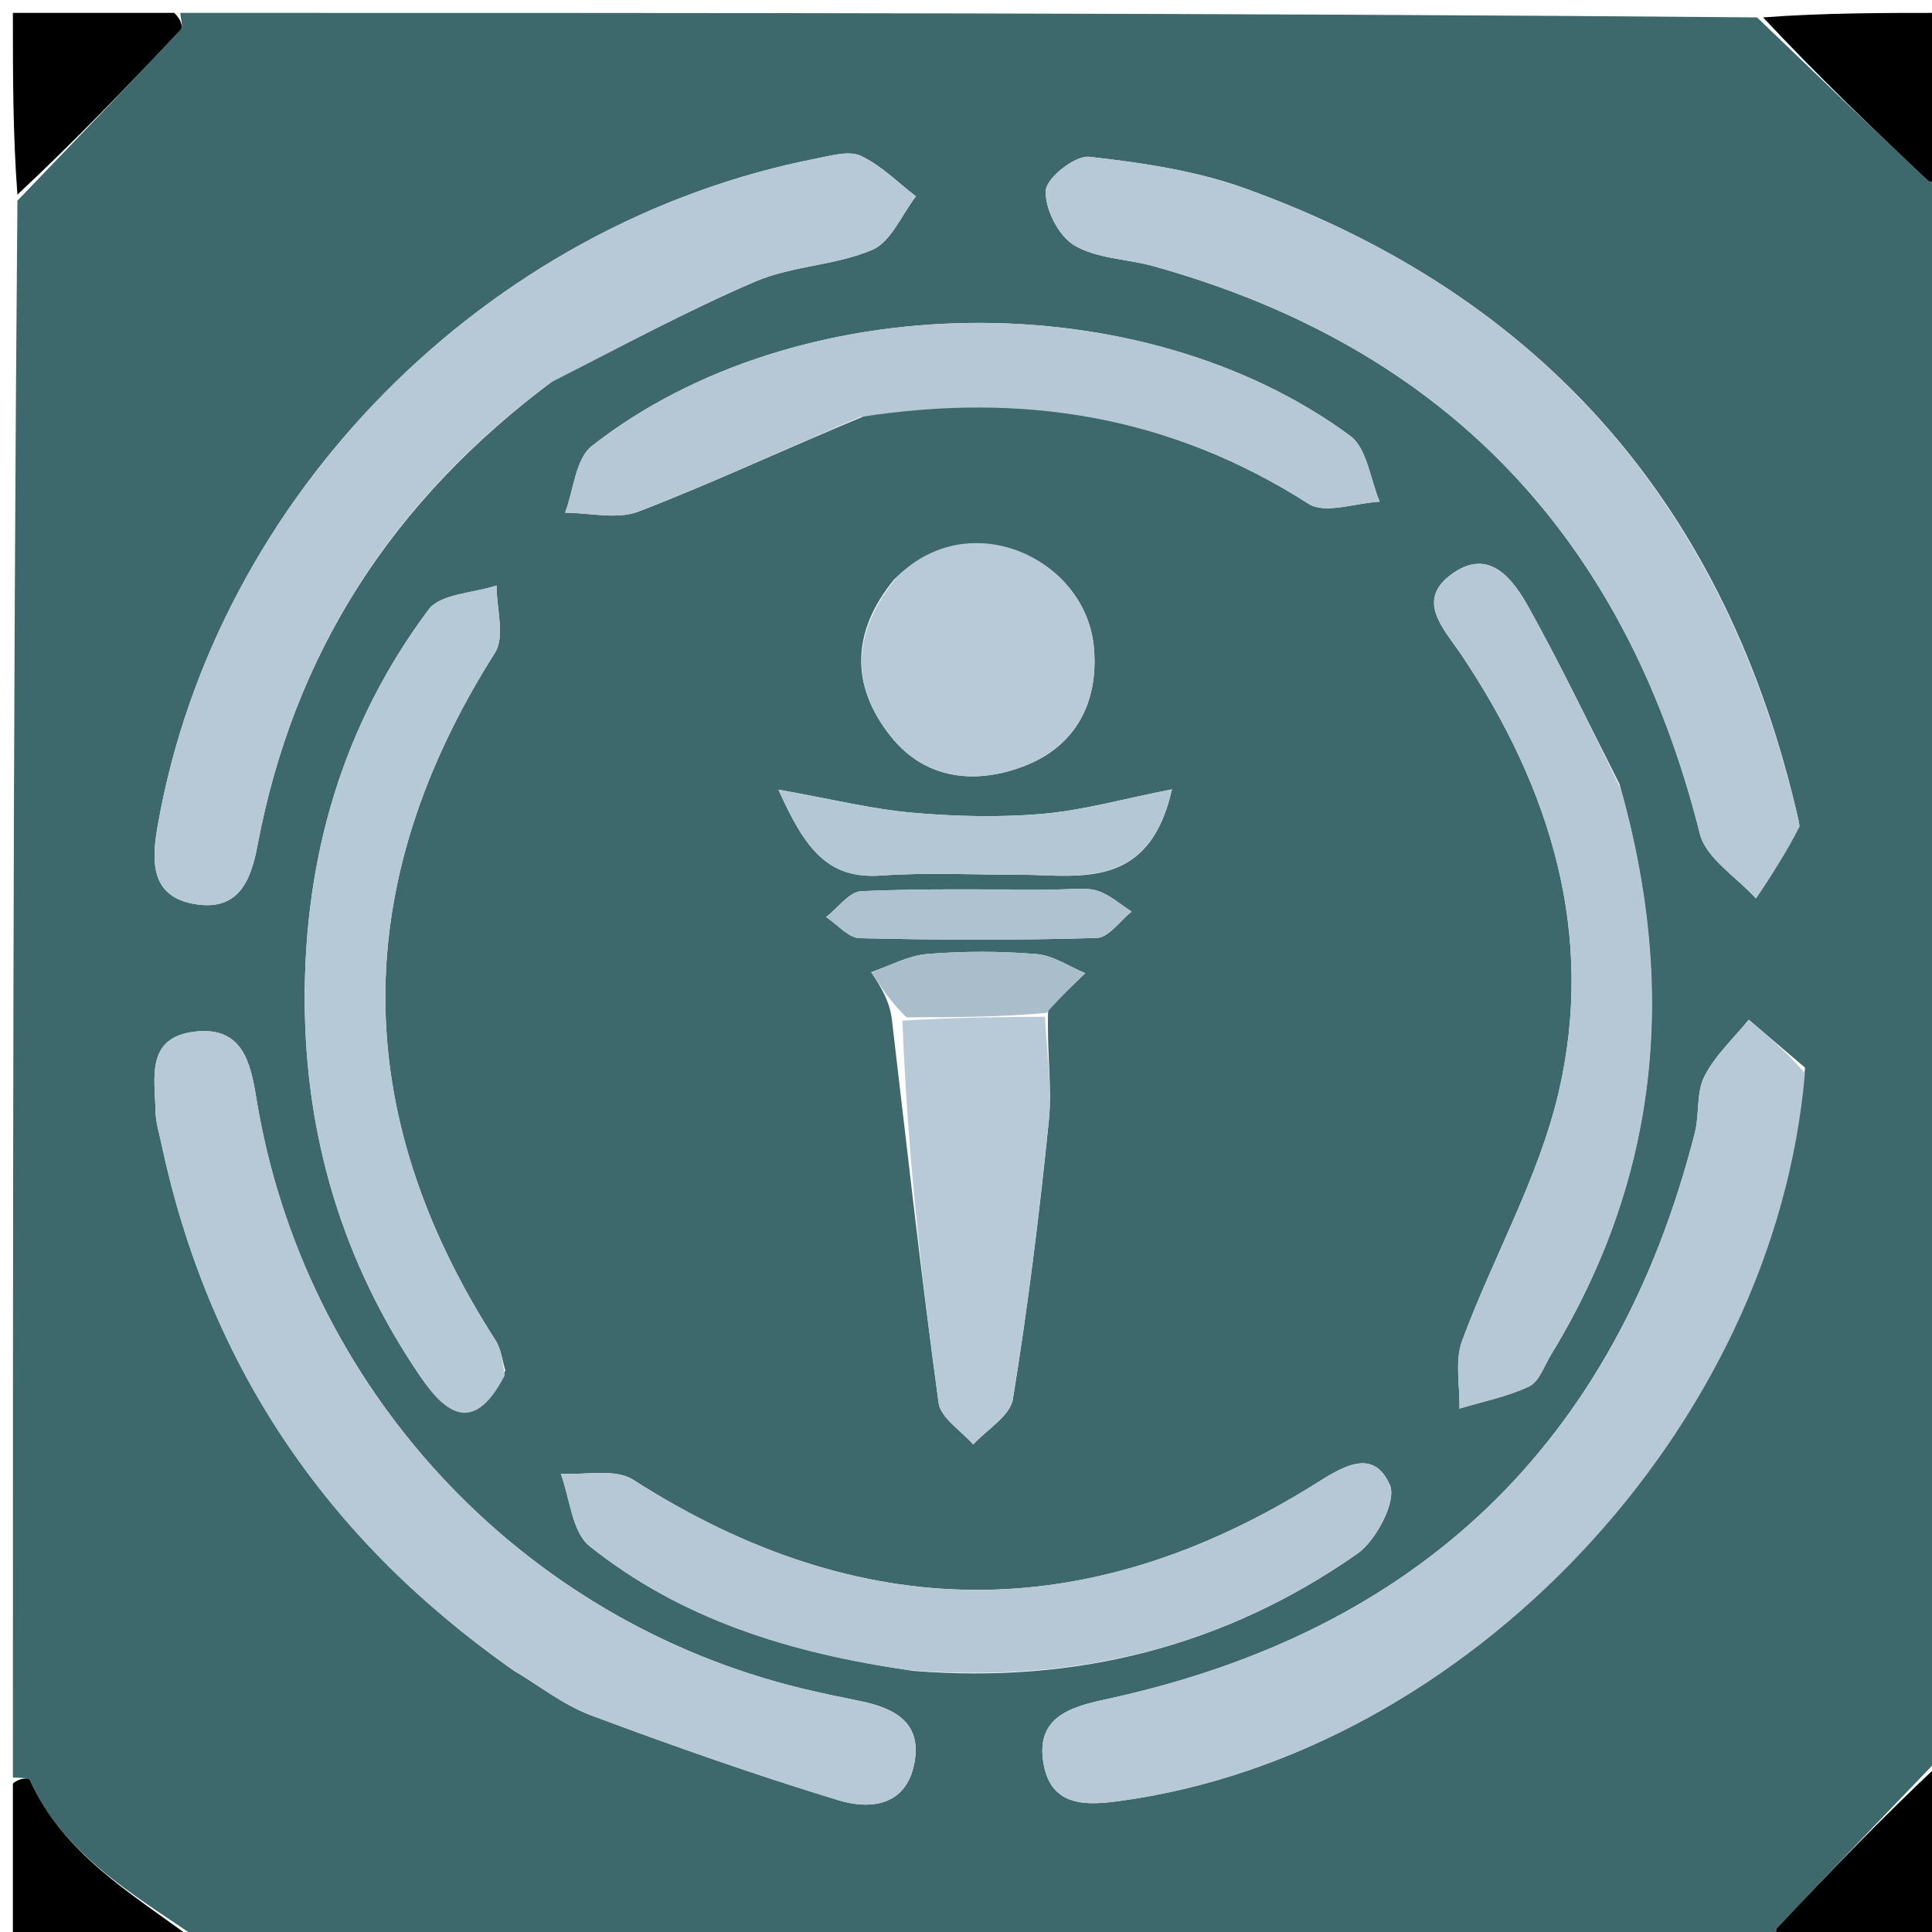 <svg version="1.1" id="Layer_1" xmlns="http://www.w3.org/2000/svg" xmlns:xlink="http://www.w3.org/1999/xlink" x="0px" y="0px"
	 width="100%" viewBox="0 0 150 150" enable-background="new 0 0 150 150" xml:space="preserve">
<path fill="#3D696D" opacity="1" stroke="none" 
	d="
M151,14 
	C151,54.688 151,95.375 150.649,136.415 
	C146.18,141.066 142.052,145.354 137.975,149.689 
	C137.761,149.917 137.982,150.554 138,151 
	C97.312,151 56.625,151 15.582,150.648 
	C10.229,147.007 4.962,144.011 2.313,138.195 
	C2.213,137.976 1.453,138.058 1,138 
	C1,97.312 1,56.625 1.352,15.583 
	C5.821,10.931 9.949,6.645 14.027,2.31 
	C14.24,2.083 14.019,1.446 14,1 
	C54.688,1 95.375,1 136.417,1.351 
	C141.068,5.821 145.355,9.949 149.69,14.026 
	C149.917,14.24 150.554,14.019 151,14 
M81.383,78.337 
	C82.341,77.41 83.299,76.482 84.258,75.555 
	C82.999,75.038 81.767,74.179 80.475,74.074 
	C77.663,73.846 74.807,73.841 71.995,74.068 
	C70.515,74.187 69.09,74.986 67.64,75.478 
	C68.398,76.639 69.155,77.801 69.282,79.477 
	C70.444,89.295 71.527,99.125 72.874,108.918 
	C73.036,110.097 74.63,111.079 75.56,112.152 
	C76.627,110.984 78.426,109.935 78.639,108.629 
	C79.806,101.452 80.703,94.225 81.433,86.989 
	C81.701,84.343 81.255,81.625 81.383,78.337 
M140.143,82.891 
	C138.686,81.65 137.229,80.41 135.773,79.17 
	C134.596,80.623 133.155,81.941 132.329,83.572 
	C131.689,84.835 131.952,86.522 131.585,87.961 
	C125.425,112.094 110.091,126.724 85.786,131.95 
	C82.907,132.569 80.386,133.428 81.028,136.97 
	C81.637,140.332 84.409,140.174 86.968,139.824 
	C113.889,136.135 137.788,110.904 140.143,82.891 
M39.846,129.677 
	C41.846,130.861 43.727,132.367 45.87,133.169 
	C52.214,135.544 58.614,137.796 65.093,139.768 
	C67.53,140.51 70.335,140.252 70.985,136.92 
	C71.623,133.645 69.35,132.584 66.667,132.045 
	C65.203,131.751 63.739,131.449 62.288,131.097 
	C40.293,125.771 23.553,107.666 19.896,85.233 
	C19.443,82.452 18.805,79.699 15.188,80.09 
	C11.281,80.512 12.03,83.676 12.074,86.269 
	C12.087,87.085 12.34,87.901 12.512,88.71 
	C16.123,105.724 25.055,119.231 39.846,129.677 
M43.056,29.48 
	C48.246,26.907 53.346,24.125 58.663,21.848 
	C61.513,20.628 64.881,20.617 67.729,19.393 
	C69.182,18.768 70.004,16.673 71.112,15.243 
	C69.703,14.165 68.41,12.839 66.84,12.104 
	C65.926,11.676 64.546,12.079 63.414,12.301 
	C37.71,17.332 16.78,38.484 12.258,64.024 
	C11.776,66.744 11.574,69.69 15.291,70.219 
	C18.479,70.672 19.462,68.453 19.984,65.677 
	C22.783,50.82 30.348,38.917 43.056,29.48 
M139.654,63.751 
	C134.189,39.632 120.027,23.051 96.69,14.636 
	C92.841,13.248 88.656,12.629 84.568,12.174 
	C83.48,12.052 81.253,13.803 81.195,14.79 
	C81.112,16.21 82.18,18.316 83.403,19.045 
	C85.165,20.095 87.527,20.096 89.597,20.675 
	C112.368,27.039 126.247,41.886 131.977,64.734 
	C132.458,66.651 134.836,68.093 136.332,69.756 
	C137.495,68.014 138.657,66.271 139.654,63.751 
M70.95,129.729 
	C83.5,130.738 95.078,127.848 105.39,120.624 
	C106.856,119.597 108.446,116.532 107.914,115.305 
	C106.617,112.315 104.154,113.934 102.108,115.213 
	C84.395,126.288 66.794,126.177 49.158,114.888 
	C47.758,113.992 45.432,114.54 43.537,114.417 
	C44.252,116.331 44.406,118.948 45.775,120.041 
	C52.833,125.677 61.205,128.332 70.95,129.729 
M125.736,60.87 
	C123.409,56.302 121.198,51.669 118.708,47.192 
	C117.498,45.017 115.687,42.51 112.82,44.497 
	C109.808,46.585 112.099,48.804 113.469,50.849 
	C120.397,61.193 123.88,72.541 121.01,84.818 
	C119.457,91.463 115.912,97.628 113.517,104.101 
	C112.939,105.666 113.355,107.598 113.313,109.361 
	C115.132,108.812 117.034,108.439 118.732,107.635 
	C119.5,107.271 119.884,106.063 120.402,105.214 
	C128.752,91.52 130.26,76.951 125.736,60.87 
M67.216,32.26 
	C79.499,30.405 90.975,32.319 101.594,39.116 
	C102.875,39.937 105.251,39.047 107.12,38.95 
	C106.382,37.212 106.138,34.805 104.83,33.84 
	C88.568,21.846 61.808,22.202 45.952,34.627 
	C44.685,35.62 44.541,38.046 43.875,39.806 
	C45.785,39.81 47.905,40.358 49.568,39.719 
	C55.257,37.534 60.785,34.932 67.216,32.26 
M39.237,106.404 
	C38.991,105.62 38.906,104.733 38.478,104.067 
	C27.033,86.271 27.116,68.536 38.431,50.677 
	C39.228,49.418 38.545,47.222 38.551,45.462 
	C36.751,46.056 34.201,46.088 33.273,47.332 
	C26.599,56.274 23.63,66.515 23.659,77.649 
	C23.687,88.243 26.606,97.973 32.545,106.735 
	C34.401,109.473 36.646,111.697 39.237,106.404 
M69.414,44.998 
	C66.134,49.003 65.978,53.198 69.179,57.196 
	C71.915,60.613 75.887,60.896 79.582,59.452 
	C83.464,57.935 85.305,54.591 84.933,50.303 
	C84.331,43.377 75.37,39.179 69.414,44.998 
M80.333,67.925 
	C84.85,68.127 89.394,68.38 90.989,61.284 
	C87.201,62.029 84.095,62.914 80.935,63.188 
	C77.583,63.479 74.164,63.391 70.806,63.096 
	C67.698,62.822 64.633,62.056 60.438,61.309 
	C62.522,65.965 64.303,68.268 68.4,67.977 
	C72.044,67.719 75.72,67.924 80.333,67.925 
M81.297,69.063 
	C76.488,69.074 71.674,68.975 66.875,69.191 
	C65.935,69.233 65.05,70.498 64.14,71.198 
	C65.009,71.771 65.867,72.818 66.749,72.839 
	C72.881,72.985 79.021,73.006 85.151,72.822 
	C86.074,72.795 86.959,71.49 87.861,70.775 
	C86.979,70.217 86.159,69.458 85.197,69.159 
	C84.286,68.876 83.225,69.076 81.297,69.063 
z"/>
<path fill="#000000" opacity="1" stroke="none" 
	d="
M1,138.477 
	C1.453,138.058 2.213,137.976 2.313,138.195 
	C4.962,144.011 10.229,147.007 15.114,150.648 
	C10.413,151 5.826,151 1,151 
	C1,146.986 1,142.97 1,138.477 
z"/>
<path fill="#000000" opacity="1" stroke="none" 
	d="
M138.477,151 
	C137.982,150.554 137.761,149.917 137.975,149.689 
	C142.052,145.354 146.18,141.066 150.649,136.884 
	C151,141.587 151,146.174 151,151 
	C146.986,151 142.97,151 138.477,151 
z"/>
<path fill="#000000" opacity="1" stroke="none" 
	d="
M151,13.523 
	C150.554,14.019 149.917,14.24 149.69,14.026 
	C145.355,9.949 141.068,5.821 136.886,1.351 
	C141.587,1 146.174,1 151,1 
	C151,5.014 151,9.03 151,13.523 
z"/>
<path fill="#000000" opacity="1" stroke="none" 
	d="
M13.523,1 
	C14.019,1.446 14.24,2.083 14.027,2.31 
	C9.949,6.645 5.821,10.931 1.352,15.114 
	C1,10.413 1,5.826 1,1 
	C5.014,1 9.03,1 13.523,1 
z"/>
<path fill="#B7C9D7" opacity="1" stroke="none" 
	d="
M140.133,83.315 
	C137.788,110.904 113.889,136.135 86.968,139.824 
	C84.409,140.174 81.637,140.332 81.028,136.97 
	C80.386,133.428 82.907,132.569 85.786,131.95 
	C110.091,126.724 125.425,112.094 131.585,87.961 
	C131.952,86.522 131.689,84.835 132.329,83.572 
	C133.155,81.941 134.596,80.623 135.773,79.17 
	C137.229,80.41 138.686,81.65 140.133,83.315 
z"/>
<path fill="#B7C9D7" opacity="1" stroke="none" 
	d="
M39.55,129.47 
	C25.055,119.231 16.123,105.724 12.512,88.71 
	C12.34,87.901 12.087,87.085 12.074,86.269 
	C12.03,83.676 11.281,80.512 15.188,80.09 
	C18.805,79.699 19.443,82.452 19.896,85.233 
	C23.553,107.666 40.293,125.771 62.288,131.097 
	C63.739,131.449 65.203,131.751 66.667,132.045 
	C69.35,132.584 71.623,133.645 70.985,136.92 
	C70.335,140.252 67.53,140.51 65.093,139.768 
	C58.614,137.796 52.214,135.544 45.87,133.169 
	C43.727,132.367 41.846,130.861 39.55,129.47 
z"/>
<path fill="#B7C9D7" opacity="1" stroke="none" 
	d="
M42.765,29.691 
	C30.348,38.917 22.783,50.82 19.984,65.677 
	C19.462,68.453 18.479,70.672 15.291,70.219 
	C11.574,69.69 11.776,66.744 12.258,64.024 
	C16.78,38.484 37.71,17.332 63.414,12.301 
	C64.546,12.079 65.926,11.676 66.84,12.104 
	C68.41,12.839 69.703,14.165 71.112,15.243 
	C70.004,16.673 69.182,18.768 67.729,19.393 
	C64.881,20.617 61.513,20.628 58.663,21.848 
	C53.346,24.125 48.246,26.907 42.765,29.691 
z"/>
<path fill="#B7C9D7" opacity="1" stroke="none" 
	d="
M139.737,64.14 
	C138.657,66.271 137.495,68.014 136.332,69.756 
	C134.836,68.093 132.458,66.651 131.977,64.734 
	C126.247,41.886 112.368,27.039 89.597,20.675 
	C87.527,20.096 85.165,20.095 83.403,19.045 
	C82.18,18.316 81.112,16.21 81.195,14.79 
	C81.253,13.803 83.48,12.052 84.568,12.174 
	C88.656,12.629 92.841,13.248 96.69,14.636 
	C120.027,23.051 134.189,39.632 139.737,64.14 
z"/>
<path fill="#B6C8D6" opacity="1" stroke="none" 
	d="
M70.506,129.658 
	C61.205,128.332 52.833,125.677 45.775,120.041 
	C44.406,118.948 44.252,116.331 43.537,114.417 
	C45.432,114.54 47.758,113.992 49.158,114.888 
	C66.794,126.177 84.395,126.288 102.108,115.213 
	C104.154,113.934 106.617,112.315 107.914,115.305 
	C108.446,116.532 106.856,119.597 105.39,120.624 
	C95.078,127.848 83.5,130.738 70.506,129.658 
z"/>
<path fill="#B6C8D6" opacity="1" stroke="none" 
	d="
M125.843,61.257 
	C130.26,76.951 128.752,91.52 120.402,105.214 
	C119.884,106.063 119.5,107.271 118.732,107.635 
	C117.034,108.439 115.132,108.812 113.313,109.361 
	C113.355,107.598 112.939,105.666 113.517,104.101 
	C115.912,97.628 119.457,91.463 121.01,84.818 
	C123.88,72.541 120.397,61.193 113.469,50.849 
	C112.099,48.804 109.808,46.585 112.82,44.497 
	C115.687,42.51 117.498,45.017 118.708,47.192 
	C121.198,51.669 123.409,56.302 125.843,61.257 
z"/>
<path fill="#B6C8D6" opacity="1" stroke="none" 
	d="
M66.795,32.374 
	C60.785,34.932 55.257,37.534 49.568,39.719 
	C47.905,40.358 45.785,39.81 43.875,39.806 
	C44.541,38.046 44.685,35.62 45.952,34.627 
	C61.808,22.202 88.568,21.846 104.83,33.84 
	C106.138,34.805 106.382,37.212 107.12,38.95 
	C105.251,39.047 102.875,39.937 101.594,39.116 
	C90.975,32.319 79.499,30.405 66.795,32.374 
z"/>
<path fill="#B6C9D6" opacity="1" stroke="none" 
	d="
M39.189,106.783 
	C36.646,111.697 34.401,109.473 32.545,106.735 
	C26.606,97.973 23.687,88.243 23.659,77.649 
	C23.63,66.515 26.599,56.274 33.273,47.332 
	C34.201,46.088 36.751,46.056 38.551,45.462 
	C38.545,47.222 39.228,49.418 38.431,50.677 
	C27.116,68.536 27.033,86.271 38.478,104.067 
	C38.906,104.733 38.991,105.62 39.189,106.783 
z"/>
<path fill="#B8CAD8" opacity="1" stroke="none" 
	d="
M81.134,78.939 
	C81.255,81.625 81.701,84.343 81.433,86.989 
	C80.703,94.225 79.806,101.452 78.639,108.629 
	C78.426,109.935 76.627,110.984 75.56,112.152 
	C74.63,111.079 73.036,110.097 72.874,108.918 
	C71.527,99.125 70.444,89.295 70.063,79.241 
	C74.275,78.984 77.704,78.962 81.134,78.939 
z"/>
<path fill="#B8CAD8" opacity="1" stroke="none" 
	d="
M69.695,44.731 
	C75.37,39.179 84.331,43.377 84.933,50.303 
	C85.305,54.591 83.464,57.935 79.582,59.452 
	C75.887,60.896 71.915,60.613 69.179,57.196 
	C65.978,53.198 66.134,49.003 69.695,44.731 
z"/>
<path fill="#B4C7D4" opacity="1" stroke="none" 
	d="
M79.857,67.925 
	C75.72,67.924 72.044,67.719 68.4,67.977 
	C64.303,68.268 62.522,65.965 60.438,61.309 
	C64.633,62.056 67.698,62.822 70.806,63.096 
	C74.164,63.391 77.583,63.479 80.935,63.188 
	C84.095,62.914 87.201,62.029 90.989,61.284 
	C89.394,68.38 84.85,68.127 79.857,67.925 
z"/>
<path fill="#AEC2CF" opacity="1" stroke="none" 
	d="
M81.764,69.063 
	C83.225,69.076 84.286,68.876 85.197,69.159 
	C86.159,69.458 86.979,70.217 87.861,70.775 
	C86.959,71.49 86.074,72.795 85.151,72.822 
	C79.021,73.006 72.881,72.985 66.749,72.839 
	C65.867,72.818 65.009,71.771 64.14,71.198 
	C65.05,70.498 65.935,69.233 66.875,69.191 
	C71.674,68.975 76.488,69.074 81.764,69.063 
z"/>
<path fill="#A9BECA" opacity="1" stroke="none" 
	d="
M81.258,78.638 
	C77.704,78.962 74.275,78.984 70.379,78.984 
	C69.155,77.801 68.398,76.639 67.64,75.478 
	C69.09,74.986 70.515,74.187 71.995,74.068 
	C74.807,73.841 77.663,73.846 80.475,74.074 
	C81.767,74.179 82.999,75.038 84.258,75.555 
	C83.299,76.482 82.341,77.41 81.258,78.638 
z"/>
</svg>
